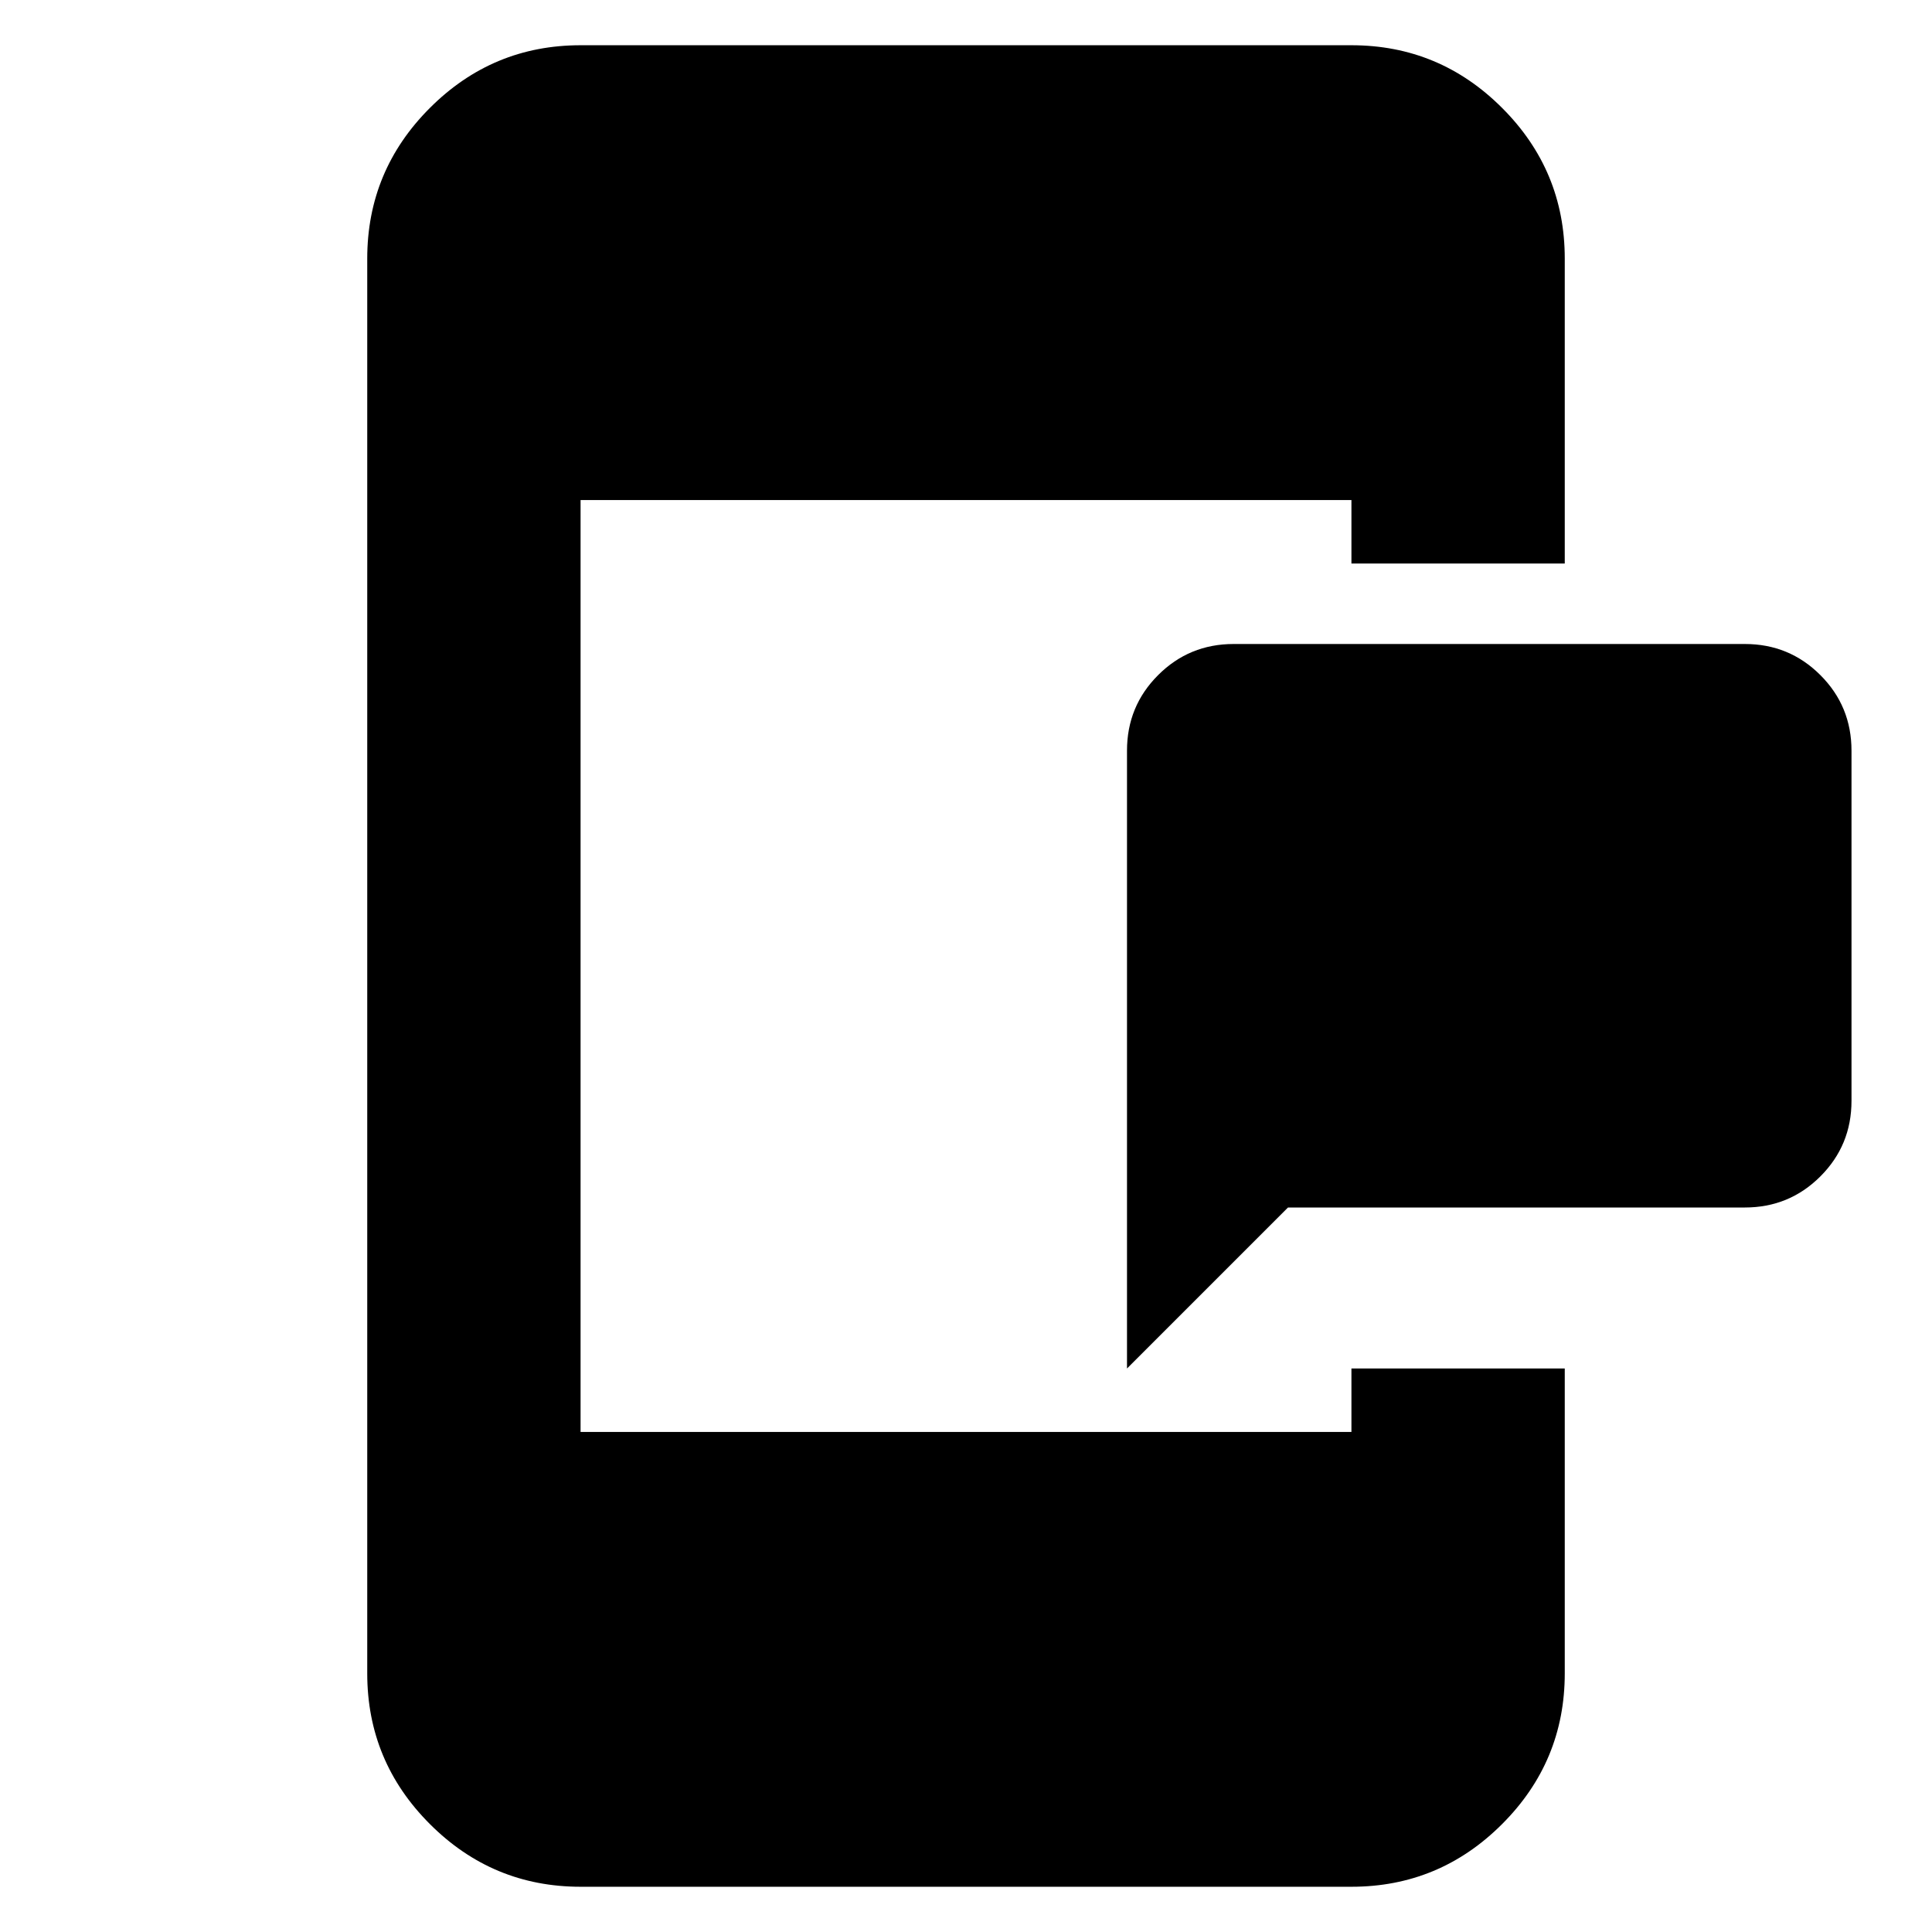 <svg xmlns="http://www.w3.org/2000/svg" height="24" viewBox="0 -960 960 960" width="24"><path d="M560-280v-307q0-22.09 15.46-37.54Q590.91-640 613-640h254q22.09 0 37.54 15.46Q920-609.09 920-587v174q0 22.09-15.46 37.54Q889.09-360 867-360H640l-80 80ZM288.48-22.48q-43.73 0-74.86-31.14-31.14-31.13-31.14-74.86v-703.04q0-43.73 31.14-74.86 31.13-31.14 74.86-31.14h383.04q43.73 0 74.86 31.14 31.14 31.13 31.14 74.86V-680h-106v-31.52H288.48v463.04h383.04V-280h106v151.52q0 43.73-31.14 74.86-31.13 31.14-74.86 31.14H288.48Z"/></svg>